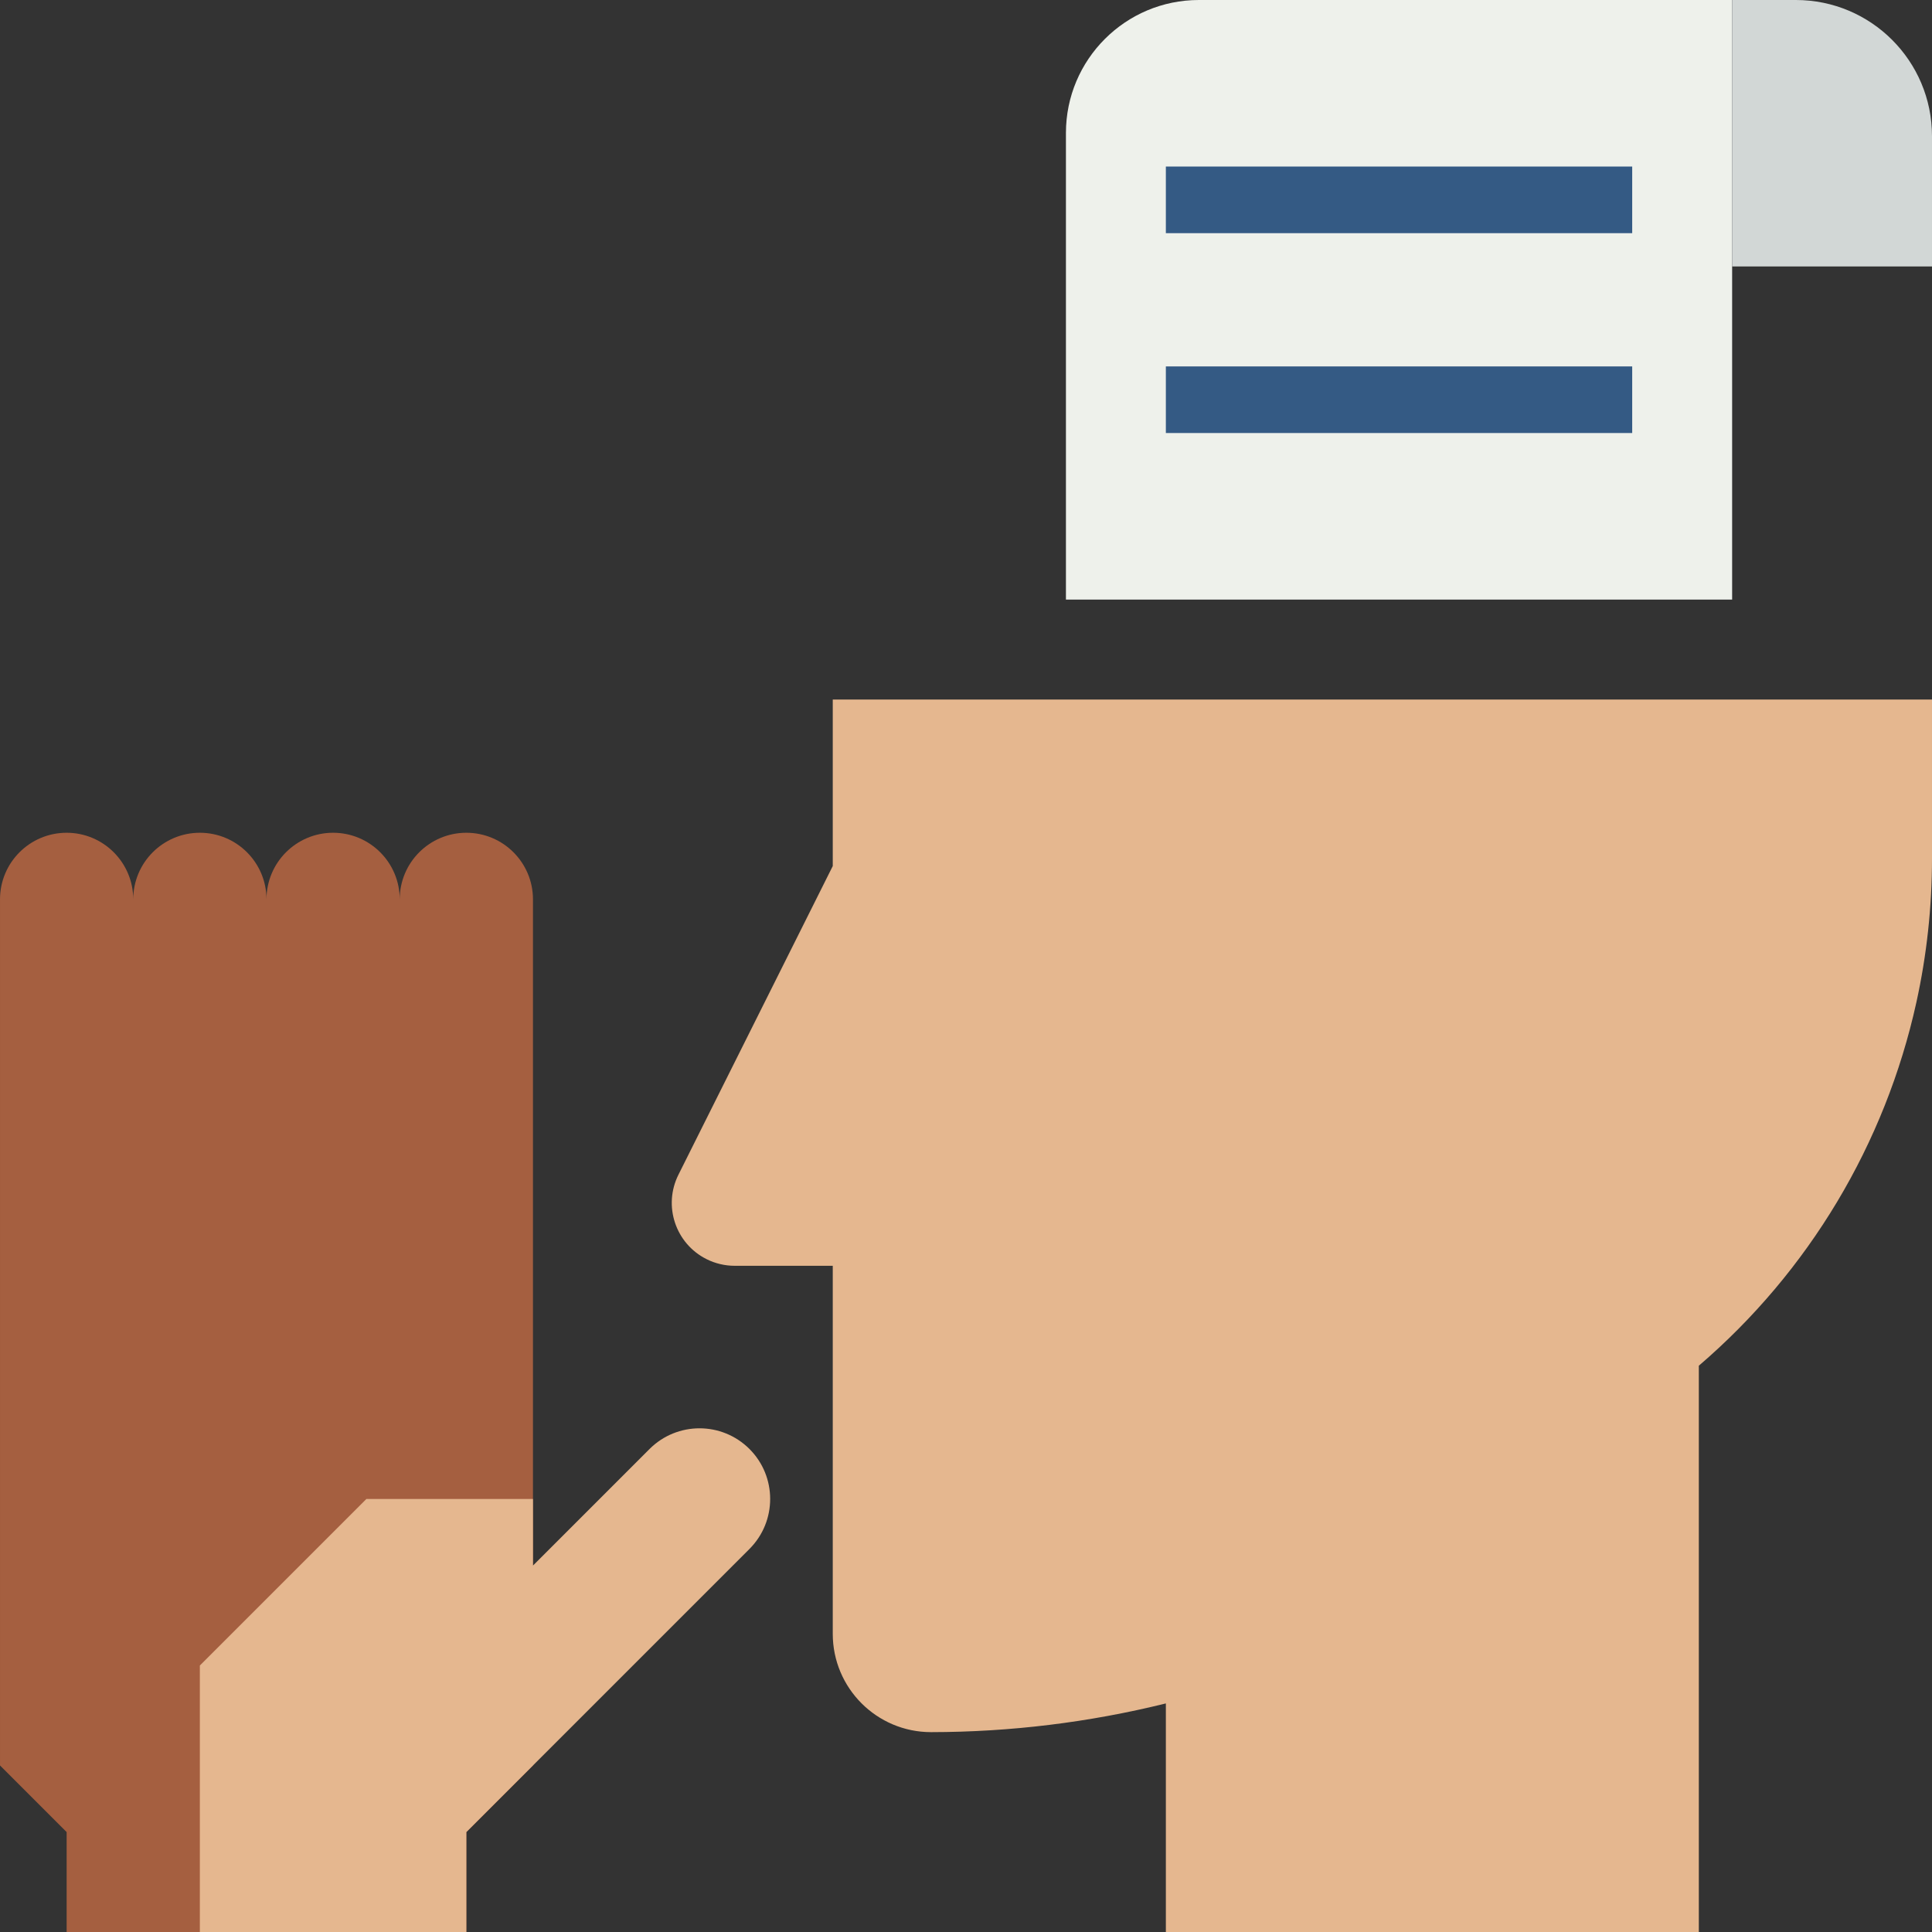 <svg height="512.001pt" viewBox="0 0 512.001 512.001" width="512.001pt" xmlns="http://www.w3.org/2000/svg"><rect x="0" y="0" width="512.001" height="512.001" fill="#333333" stroke="none"/><path d="m220.691 185.379v44.137l-40.898 81.797c-4.121 8.238-.785 18.254 7.453 22.375 2.316 1.16 4.871 1.762 7.465 1.762h25.98v97.527c0 14.391 11.664 26.059 26.059 26.059 20.969-.02 41.859-2.574 62.215-7.609v60.574h141.242v-150.07c29.156-24.992 49.391-58.789 57.652-96.289 2.75-12.504 4.137-25.266 4.141-38.066v-42.195zm0 0" fill="#e5b78f"/><path d="m282.484 158.898v-123.66c0-19.461 15.777-35.238 35.238-35.238h141.312v158.898zm0 0" fill="#eef1eb"/><path d="m459.035 0h16.887c19.926 0 36.078 16.152 36.078 36.078v34.543h-52.965zm0 0" fill="#d2d7d6"/><path d="m308.965 97.105h123.586v17.652h-123.586zm0 0" fill="#345a84"/><path d="m308.965 44.137h123.586v17.656h-123.586zm0 0" fill="#345a84"/><path d="m123.586 220.691c-9.75 0-17.656 7.902-17.656 17.652 0-9.75-7.902-17.652-17.652-17.652-9.754 0-17.656 7.902-17.656 17.652 0-9.75-7.906-17.652-17.656-17.652s-17.656 7.902-17.656 17.652c0-9.75-7.902-17.652-17.652-17.652-9.754 0-17.656 7.902-17.656 17.652v229.52l17.656 17.656v26.48h105.93v-26.48l17.656-17.656v-229.52c0-9.75-7.906-17.652-17.656-17.652zm0 0" fill="#a55f40"/><path d="m198.621 384c-7.316-7.309-19.168-7.309-26.484 0l-30.895 30.898v-17.656h-44.141l-44.137 44.137v70.621h70.621v-26.48l75.035-75.035c7.309-7.316 7.309-19.168 0-26.484zm0 0" fill="#e5b78f"/></svg>